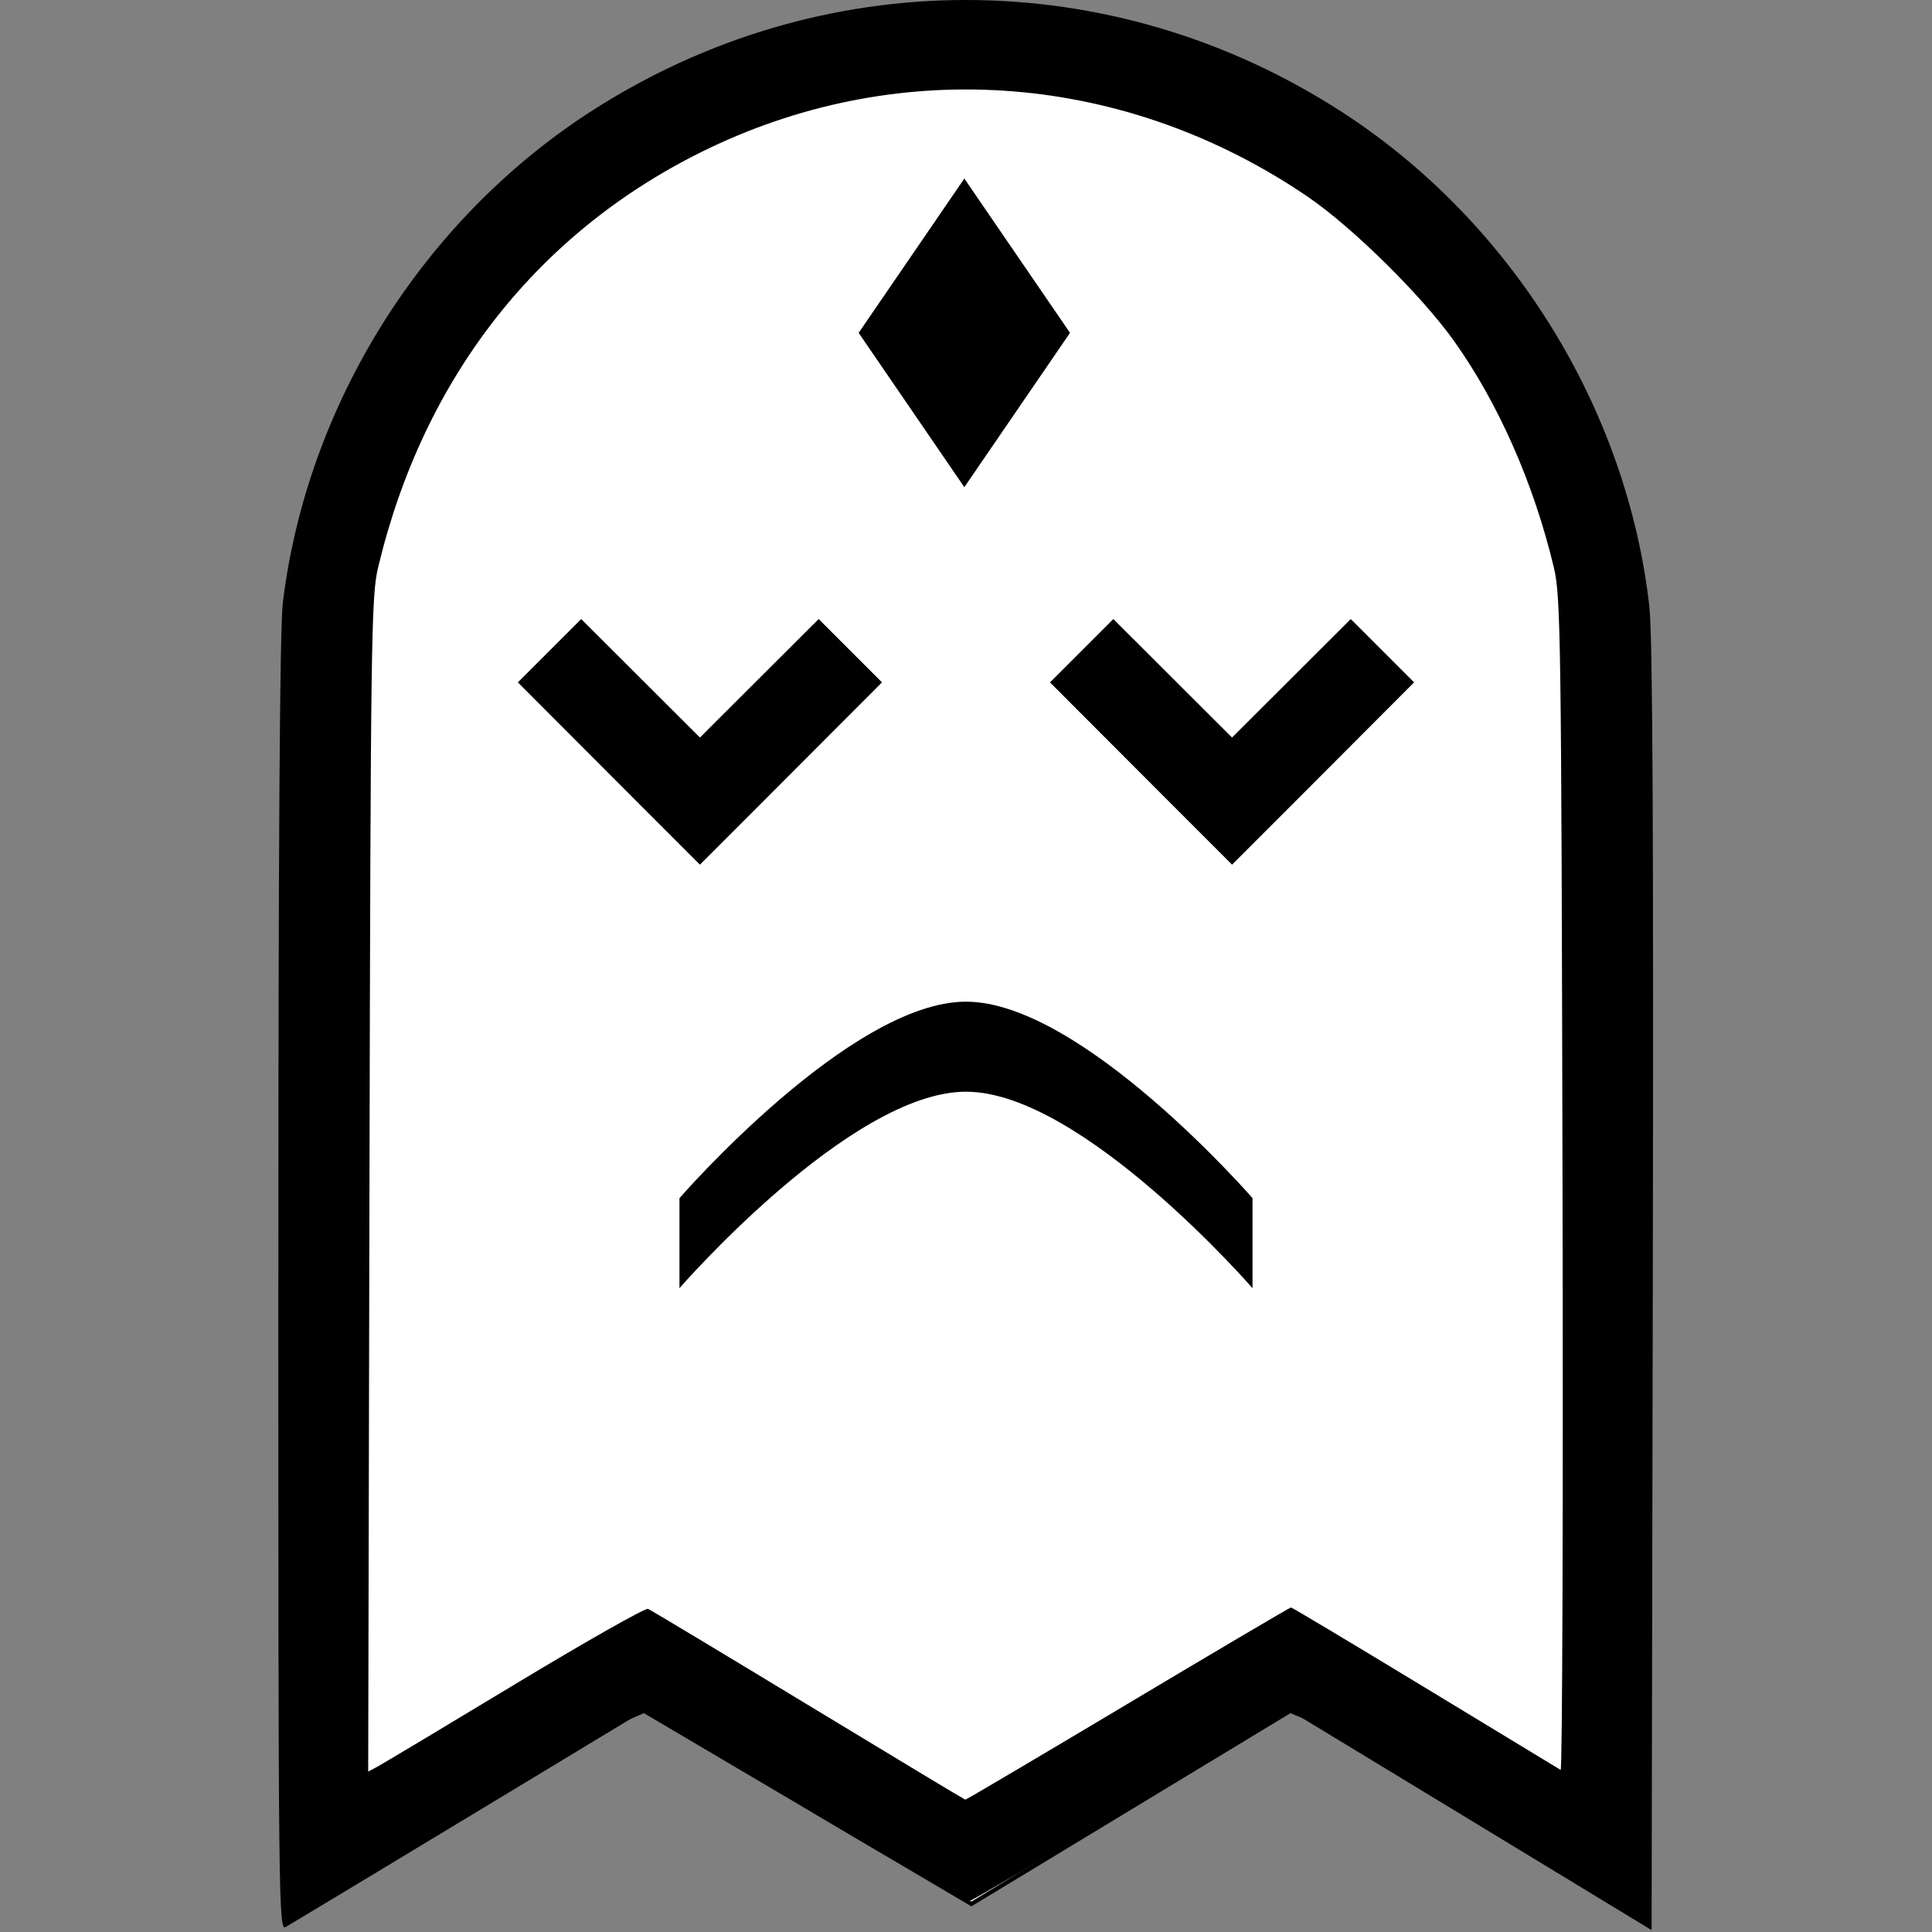 <?xml version="1.0" encoding="UTF-8" standalone="no"?>
<!-- Created with Inkscape (http://www.inkscape.org/) -->

<svg
   width="472"
   height="472"
   viewBox="0 0 124.883 124.883"
   version="1.1"
   id="svg5"
   inkscape:version="1.1 (c68e22c387, 2021-05-23)"
   sodipodi:docname="deathGhost.svg"
   xmlns:inkscape="http://www.inkscape.org/namespaces/inkscape"
   xmlns:sodipodi="http://sodipodi.sourceforge.net/DTD/sodipodi-0.dtd"
   xmlns="http://www.w3.org/2000/svg"
   xmlns:svg="http://www.w3.org/2000/svg">
  <rect x="0" y="0" width="124.883" height="124.883" fill="#808080" stroke="none"/>
  <sodipodi:namedview
     id="namedview7"
     pagecolor="#ffffff"
     bordercolor="#666666"
     borderopacity="1.0"
     inkscape:pageshadow="2"
     inkscape:pageopacity="0.0"
     inkscape:pagecheckerboard="0"
     inkscape:document-units="mm"
     showgrid="false"
     inkscape:zoom="1.0985947"
     inkscape:cx="158.38416"
     inkscape:cy="144.27523"
     inkscape:window-width="1857"
     inkscape:window-height="1057"
     inkscape:window-x="-8"
     inkscape:window-y="-8"
     inkscape:window-maximized="1"
     inkscape:current-layer="layer1"
     showguides="true"
     inkscape:guide-bbox="true"
     units="px">
    <sodipodi:guide
       position="-74.419,110.07"
       orientation="1,0"
       id="guide1011" />
    <sodipodi:guide
       position="62.136,90.925"
       orientation="1,0"
       id="guide825" />
  </sodipodi:namedview>
  <defs
     id="defs2" />
  <g
     inkscape:label="Layer 1"
     inkscape:groupmode="layer"
     id="layer1"
     transform="translate(-42.479,-39.018)">
    <path
       style="fill:#ffffff;stroke:#000000;stroke-width:0.265px;stroke-linecap:butt;stroke-linejoin:miter;stroke-opacity:1"
       d="m 105.989,41.668 17.1,4.094 15.414,12.524 7.948,19.99 0.963,37.571 -0.723,42.628 -20.804,-8.871 -20.62,12.484 -21.162,-12.484 -19.781,8.631 -0.241,-49.613 -0.241,-36.126 6.984,-14.932 11.319,-8.429 12.042,-6.503 z"
       id="path1496" />
    <path
       style="fill:#000000;stroke-width:0.265"
       d="m 60.471,122.097 c 5.11e-4,-28.633 0.092,-42.495 0.291,-44.129 1.555,-12.769 8.995,-24.664 19.817,-31.684 14.936,-9.688 33.747,-9.688 48.683,0 10.912,7.078 18.388,19.124 19.832,31.956 0.21,1.869 0.275,14.718 0.22,44.089 l -0.077,41.451 -5.689,-3.457 c -3.129,-1.901 -8.383,-5.091 -11.676,-7.088 l -5.987,-3.631 -10.153,6.086 c -5.584,3.347 -10.345,6.14 -10.581,6.207 -0.245,0.069 -4.835,-2.532 -10.738,-6.086 l -10.31,-6.207 -11.354,6.862 c -6.245,3.774 -11.563,6.978 -11.817,7.121 -0.44,0.246 -0.463,-1.806 -0.462,-41.488 z m 54.914,27.044 c 5.73,-3.42 10.474,-6.218 10.542,-6.218 0.068,0 3.972,2.335 8.675,5.189 4.703,2.854 8.642,5.244 8.755,5.311 0.112,0.067 0.167,-16.942 0.122,-37.799 -0.077,-35.336 -0.115,-38.056 -0.556,-39.905 -1.29,-5.412 -3.567,-10.588 -6.43,-14.622 -2.107,-2.968 -6.599,-7.4 -9.497,-9.372 C 115.293,43.762 100.867,42.596 88.323,48.597 77.354,53.844 69.859,63.34 66.915,75.719 c -0.439,1.847 -0.478,4.609 -0.554,39.899 l -0.082,37.914 0.601,-0.321 c 0.331,-0.177 4.331,-2.573 8.889,-5.325 4.558,-2.752 8.428,-4.945 8.599,-4.872 0.171,0.073 4.836,2.875 10.366,6.228 5.53,3.353 10.094,6.101 10.144,6.107 0.049,0.006 4.778,-2.787 10.508,-6.207 z M 86.399,119.375 v -2.91 c 0,0 11.035,-12.7 18.521,-12.7 7.486,0 18.521,12.7 18.521,12.7 v 2.91 2.91 c 0,0 -11.035,-12.7 -18.521,-12.7 -7.486,0 -18.521,12.7 -18.521,12.7 z m -2.785,-28.575 -3.83,-3.837 -3.83,-3.837 2.047,-2.047 2.047,-2.047 3.837,3.83 3.837,3.83 3.837,-3.83 3.837,-3.83 2.047,2.047 2.047,2.047 -3.83,3.837 -3.83,3.837 -4.108,4.108 z m 34.396,0 -3.83,-3.837 -3.83,-3.837 2.047,-2.047 2.047,-2.047 3.837,3.83 3.837,3.83 3.837,-3.83 3.837,-3.83 2.047,2.047 2.047,2.047 -3.83,3.837 -3.83,3.837 -4.108,4.108 z"
       id="path836"
       sodipodi:nodetypes="scsssscsscssscsssssssscsssssscsssscscczccczcccccccccccccccccccccccccccccccc" />
    <rect
       style="fill:#000000;stroke:#000000;stroke-width:0.052"
       id="rect1372"
       width="12.037"
       height="12.037"
       x="123.423"
       y="-62.086"
       transform="matrix(0.565,0.825,-0.565,0.825,0,0)" />
  </g>
</svg>
